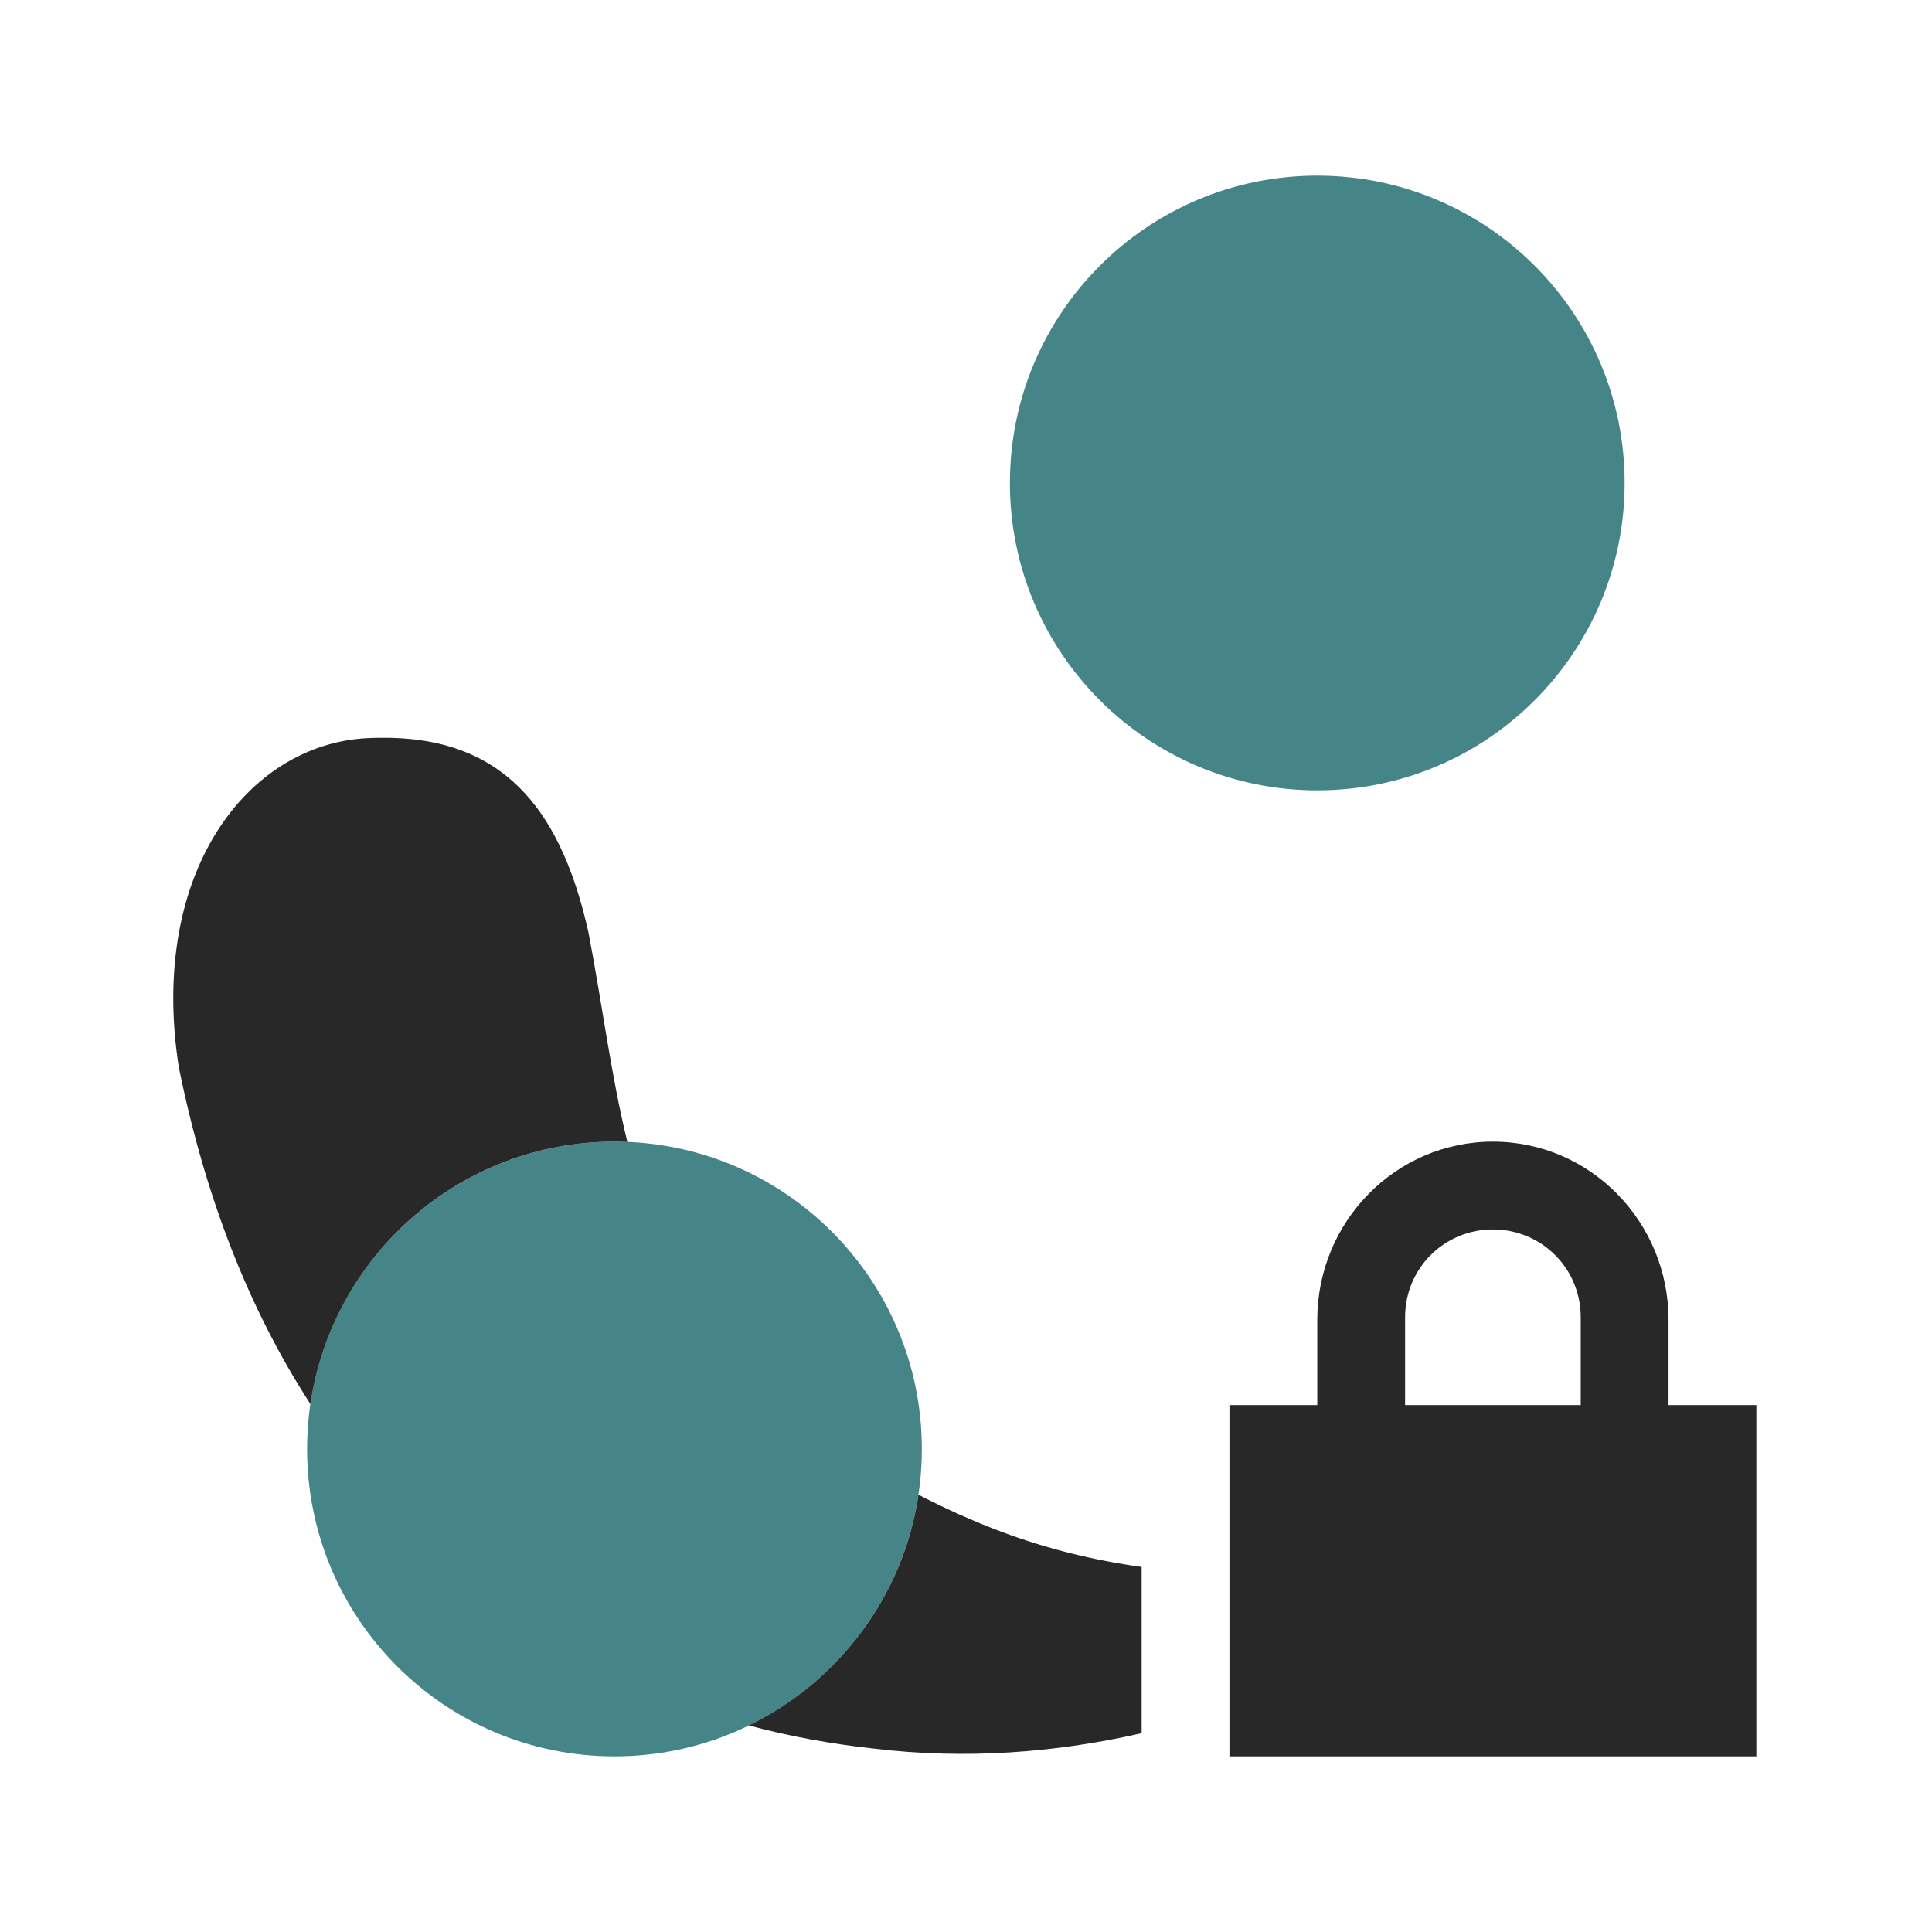 <svg width="22" height="22" version="1.1" xmlns="http://www.w3.org/2000/svg">
  <defs>
    <style id="current-color-scheme" type="text/css">.ColorScheme-Text { color:#282828; } .ColorScheme-Highlight { color:#458588; } .ColorScheme-NeutralText { color:#fe8019; } .ColorScheme-PositiveText { color:#689d6a; } .ColorScheme-NegativeText { color:#fb4934; }</style>
  </defs>
  <path class="ColorScheme-Highlight" d="m6.997 13c-1.933 0-3.5 1.567-3.5 3.5s1.567 3.5 3.5 3.5 3.5-1.567 3.5-3.5-1.567-3.5-3.5-3.5z" fill="currentColor"/>
  <path class="ColorScheme-Highlight" d="m15 2c-1.933 0-3.5 1.567-3.5 3.5s1.567 3.5 3.5 3.5 3.5-1.567 3.5-3.5-1.567-3.5-3.5-3.5z" fill="currentColor"/>
  <path class="ColorScheme-Text" d="m4.455 8.402c-0.091-0.002-0.186-0.001-0.283 0.004-1.353 0.074-2.479 1.527-2.137 3.74 0.3 1.484 0.798 2.76 1.5 3.842 0.248-1.69 1.702-2.988 3.461-2.988 0.049 0 0.1 0.002 0.148 0.004-0.189-0.77-0.285-1.569-0.445-2.395-0.292-1.292-0.885-2.173-2.244-2.207zm6.004 8.619c-0.173 1.159-0.915 2.132-1.932 2.627 0.463 0.124 0.935 0.21 1.412 0.262 1.062 0.13 2.098 0.046 3.061-0.174v-1.893c-0.544-0.075-1.076-0.206-1.59-0.398-0.328-0.123-0.645-0.266-0.951-0.424z" fill="currentColor"/>
  <path class="ColorScheme-Text" d="m17 13c-1.108 0-2 0.911-2 2.031v0.969h-1v4h6v-4h-1v-0.969c0-1.12-0.892-2.031-2-2.031zm0 1c0.554 0 1 0.442 1 1v1h-2v-1c0-0.558 0.446-1 1-1z" fill="currentColor"/>
</svg>
